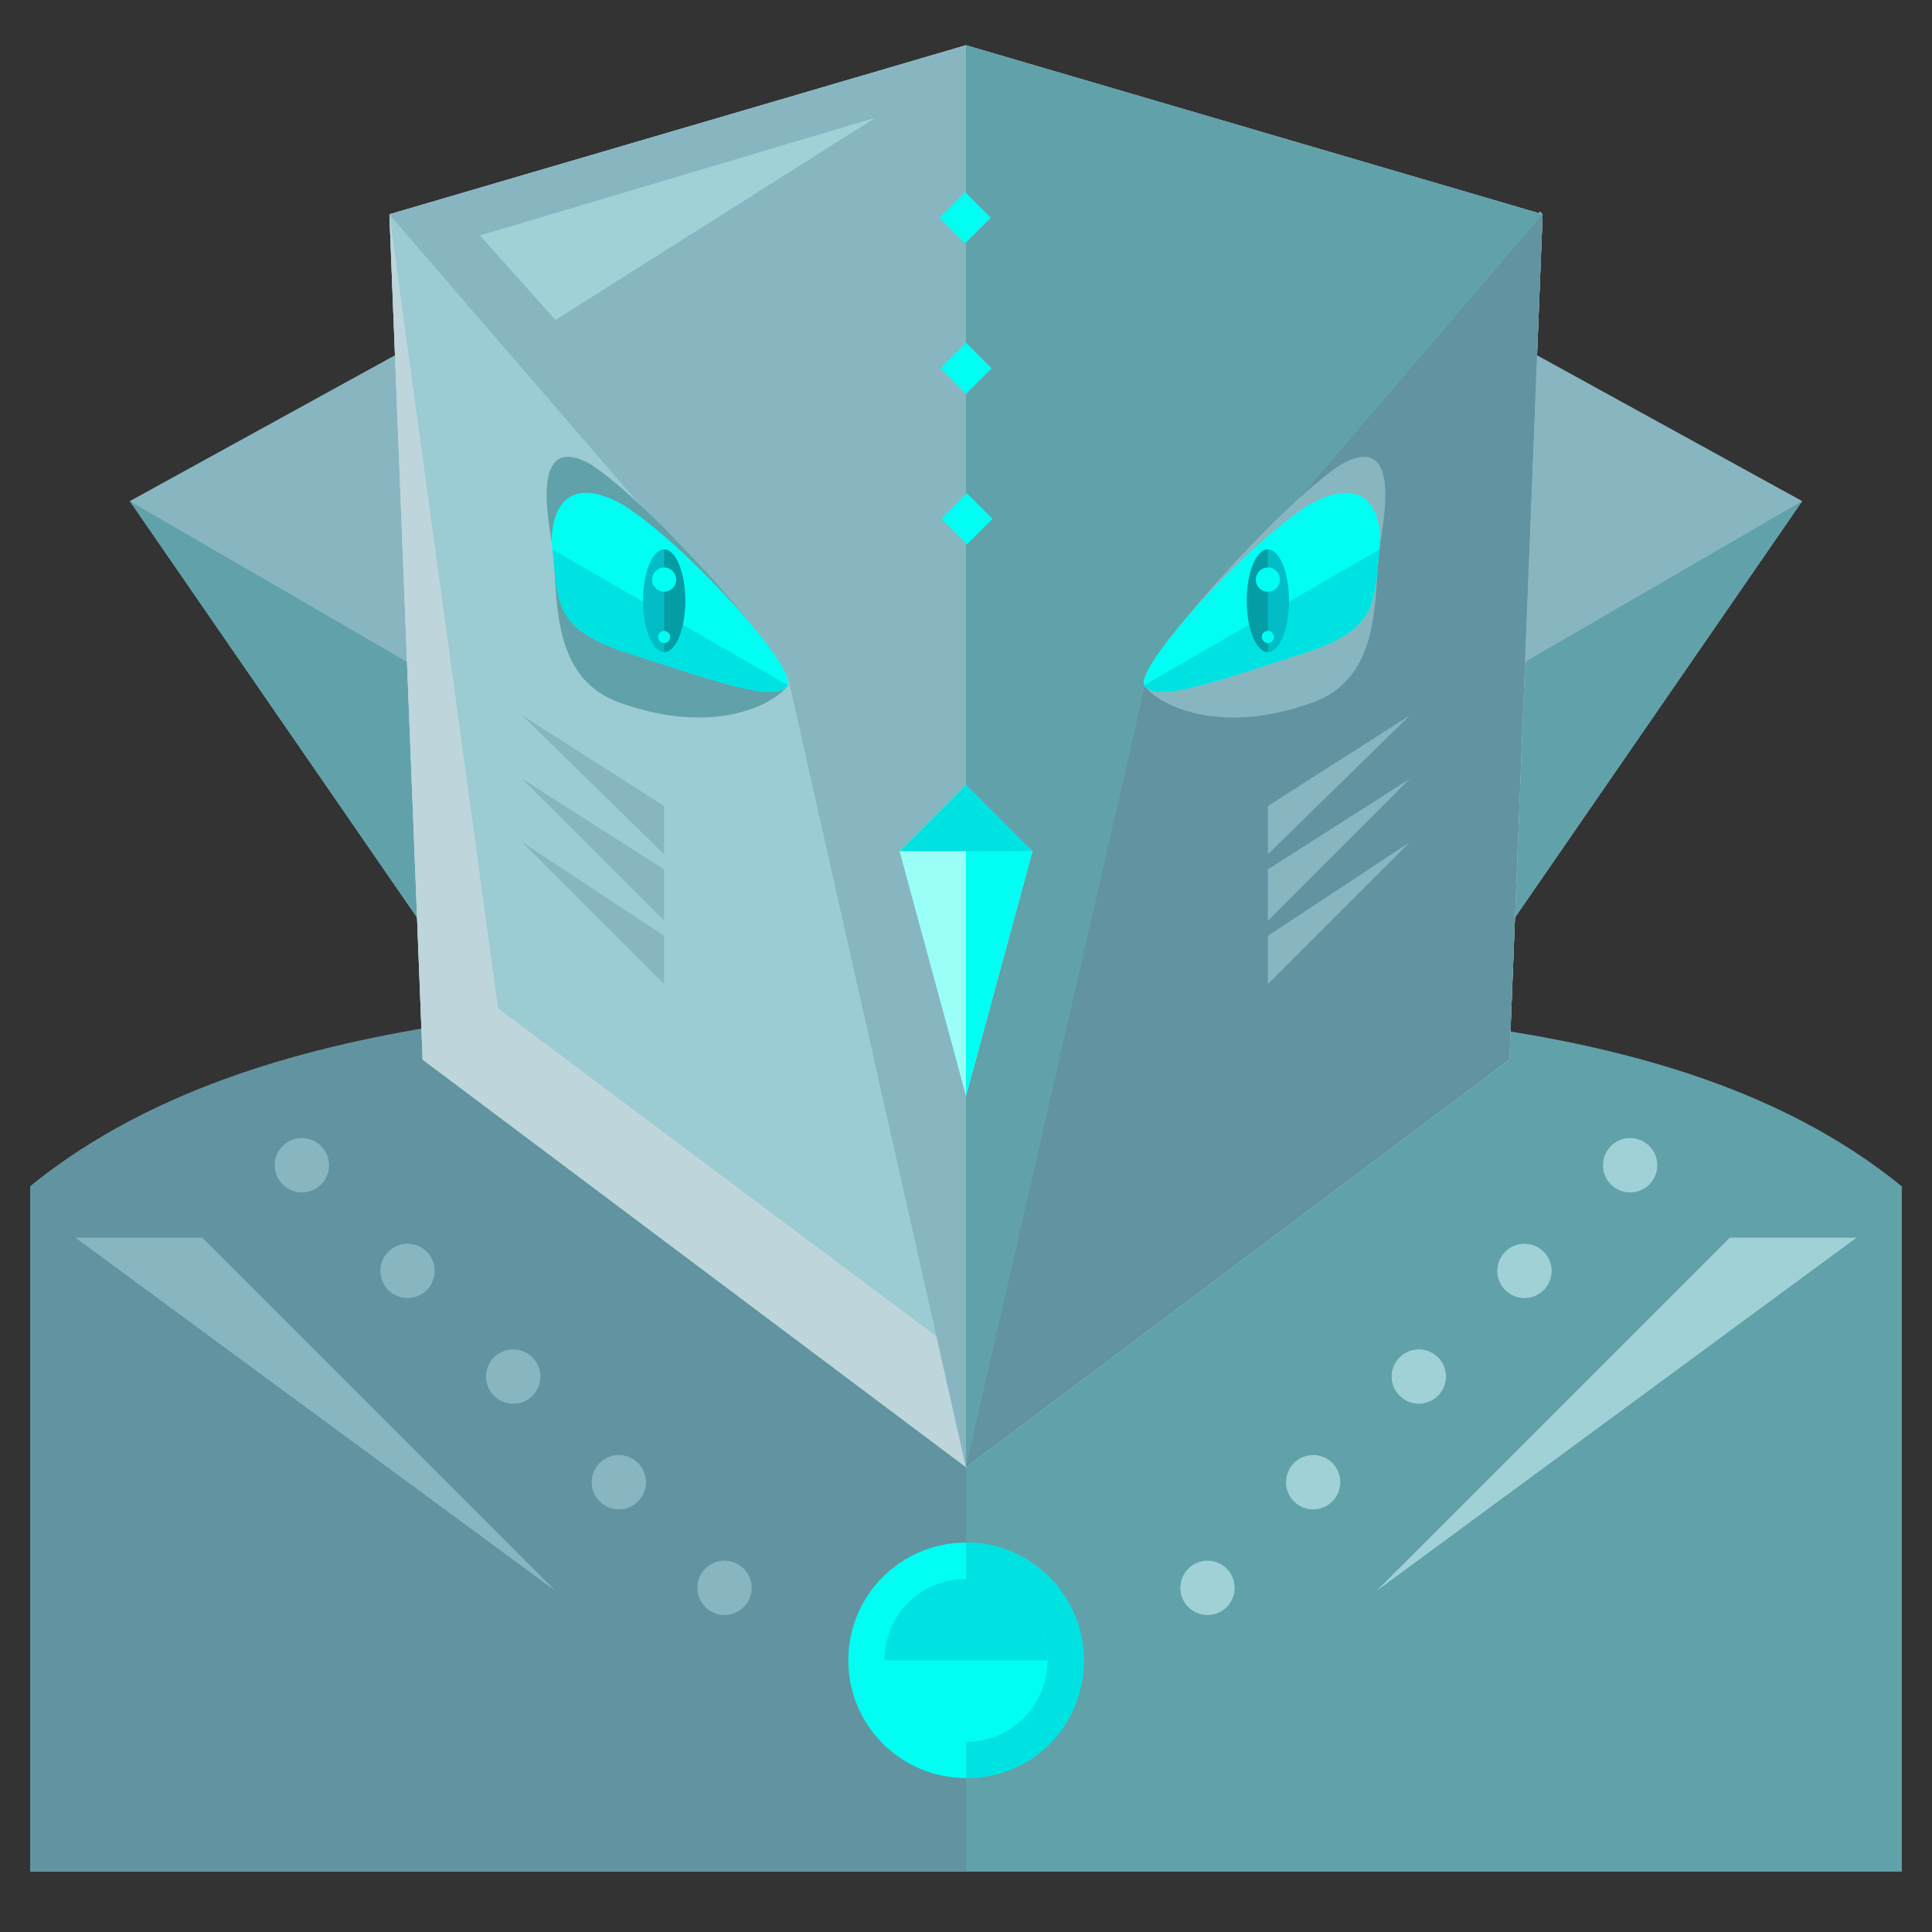 <?xml version="1.0" encoding="utf-8"?>
<!-- Generator: Adobe Illustrator 16.0.0, SVG Export Plug-In . SVG Version: 6.00 Build 0)  -->
<!DOCTYPE svg PUBLIC "-//W3C//DTD SVG 1.1//EN" "http://www.w3.org/Graphics/SVG/1.1/DTD/svg11.dtd">
<svg version="1.1" id="Layer_1" xmlns="http://www.w3.org/2000/svg" xmlns:xlink="http://www.w3.org/1999/xlink" x="0px" y="0px"
	 width="64px" height="64px" viewBox="0 0 64 64" enable-background="new 0 0 64 64" xml:space="preserve">
<rect x="0" y="0" width="64" height="64" fill="#333333" stroke="none"/>
<g>
	<path fill="#61A1AA" d="M1,62h62V39.3c-7-5.7-18.2-6.1-31-6.1S8,33.6,1,39.3V62z"/>
	<path fill="#6293A0" d="M32,33c-12.8,0-24,0.6-31,6.3V62h31"/>
	<g>
		<g>
			<g>
				<polygon fill="#87B6C1" points="24.4,21.1 14.3,31.1 4.3,16.6 14.3,11.1 				"/>
				<polygon fill="#61A1AA" points="24.4,21.1 14.3,31.1 4.3,16.6 14.3,22.4 				"/>
			</g>
			<g>
				<polygon fill="#87B6C1" points="39.6,21.1 49.7,31.1 59.7,16.6 49.7,11.1 				"/>
				<polygon fill="#61A1AA" points="39.6,21.1 49.7,31.1 59.7,16.6 49.7,22.4 				"/>
			</g>
		</g>
		<polygon fill="#BDD5DB" points="12.9,7.1 32,1.5 51.1,7.1 50,35.1 32,48.6 14,35.1 		"/>
		<polygon fill="#9BCBD3" points="12.9,7.1 32,1.5 51.1,7.1 50,35.1 32,48.6 14,35.1 		"/>
		<polyline fill="#BDD5DB" points="12.9,7.1 14,35.1 32,48.6 48.4,34.7 51.1,7.1 51,7 50,31.6 32,45 16.5,33.4 		"/>
		<polygon fill="#87B6C1" points="12.9,7.1 32,1.5 51.1,7.1 50,35.1 32,48.6 26.1,22.4 		"/>
		<polyline fill="#6293A0" points="32,1.5 51.1,7.1 50,35.1 32,48.6 		"/>
		<polyline fill="#87B6C1" points="32,48.6 26.1,22.4 12.9,7.1 32,1.5 		"/>
		<polyline fill="#61A1AA" points="32,48.6 38,22.4 51.1,7.1 32,1.5 		"/>
		<g>
			<path fill="#61A1AA" d="M26.1,22.7c-0.4,0.6-2.4,1.7-5.5,0.6c-2.4-0.8-2.1-3.5-2.3-5.2c-0.1-0.7-0.8-3.9,1.3-2.7
				C21.7,16.8,26.4,22.1,26.1,22.7z"/>
			<path fill="#00FFF2" d="M26.1,22.7c-0.4,0.6-2.3-0.1-5.4-1.1c-2.4-0.8-2.2-1.7-2.4-3.4c-0.1-0.7,0.1-2.7,2.3-1.5
				C22.7,18,26.4,22.1,26.1,22.7z"/>
			<path fill="#00E2E2" d="M26.1,22.7c-0.4,0.6-2.3-0.1-5.4-1.1c-2.4-0.8-2.2-1.7-2.4-3.4"/>
			<ellipse fill="#02BDC6" cx="22" cy="19.9" rx="0.7" ry="1.7"/>
			<path fill="#049DA5" d="M22,18.2c0.4,0,0.7,0.8,0.7,1.7c0,0.9-0.3,1.7-0.7,1.7"/>
			<circle fill="#00FFF2" cx="22" cy="19.2" r="0.4"/>
			<circle fill="#00FFF2" cx="22" cy="21.1" r="0.2"/>
		</g>
		<g>
			<path fill="#87B6C1" d="M37.9,22.7c0.4,0.6,2.4,1.7,5.5,0.6c2.4-0.8,2.1-3.5,2.3-5.2c0.1-0.7,0.8-3.9-1.3-2.7
				C42.3,16.8,37.6,22.1,37.9,22.7z"/>
			<path fill="#00FFF2" d="M37.9,22.7c0.4,0.6,2.3-0.1,5.4-1.1c2.4-0.8,2.2-1.7,2.4-3.4c0.1-0.7-0.1-2.7-2.3-1.5
				C41.3,18,37.6,22.1,37.9,22.7z"/>
			<path fill="#00E2E2" d="M37.9,22.7c0.4,0.6,2.3-0.1,5.4-1.1c2.4-0.8,2.2-1.7,2.4-3.4"/>
			<ellipse fill="#02BDC6" cx="42" cy="19.9" rx="0.7" ry="1.7"/>
			<path fill="#049DA5" d="M42,18.2c-0.4,0-0.7,0.8-0.7,1.7c0,0.9,0.3,1.7,0.7,1.7"/>
			<circle fill="#00FFF2" cx="42" cy="19.2" r="0.4"/>
			<circle fill="#00FFF2" cx="42" cy="21.1" r="0.2"/>
		</g>
		<g>
			<g>
				<polygon fill="#87B6C1" points="17.3,23.7 22,28.3 22,26.7 				"/>
				<polygon fill="#87B6C1" points="17.3,25.8 22,30.5 22,28.8 				"/>
				<polygon fill="#87B6C1" points="17.3,27.9 22,32.6 22,31 				"/>
			</g>
			<g>
				<polygon fill="#87B6C1" points="46.7,23.7 42,28.3 42,26.7 				"/>
				<polygon fill="#87B6C1" points="46.7,25.8 42,30.5 42,28.8 				"/>
				<polygon fill="#87B6C1" points="46.7,27.9 42,32.6 42,31 				"/>
			</g>
		</g>
		<polygon fill="#99FFF7" points="34.2,28.2 32,36.3 29.8,28.2 32,26 		"/>
		<polyline fill="#00FFF2" points="32,26 34.2,28.2 32,36.3 		"/>
		<polyline fill="#00E2E2" points="29.8,28.2 32,26 34.2,28.2 		"/>
		<g>
			
				<rect x="31.4" y="16.6" transform="matrix(0.707 -0.707 0.707 0.707 -2.754 27.65)" fill="#00FFF2" width="1.2" height="1.2"/>
			
				<rect x="31.4" y="11.6" transform="matrix(0.707 -0.707 0.707 0.707 0.751 26.198)" fill="#00FFF2" width="1.2" height="1.2"/>
			
				<rect x="31.4" y="6.6" transform="matrix(0.707 -0.707 0.707 0.707 4.256 24.747)" fill="#00FFF2" width="1.2" height="1.2"/>
		</g>
		<polygon fill="#9FD1D6" points="18.4,10.6 15.9,7.8 29,3.9 		"/>
	</g>
	<g>
		<g>
			<polygon fill="#87B6C1" points="2.5,41 6.7,41 18.4,52.7 			"/>
			<g>
				<circle fill="#87B6C1" cx="10" cy="38.6" r="0.9"/>
				<circle fill="#87B6C1" cx="13.5" cy="42.1" r="0.9"/>
				<circle fill="#87B6C1" cx="17" cy="45.6" r="0.9"/>
				<circle fill="#87B6C1" cx="20.5" cy="49.1" r="0.9"/>
				<circle fill="#87B6C1" cx="24" cy="52.6" r="0.9"/>
			</g>
		</g>
		<g>
			<polygon fill="#9FD1D6" points="61.5,41 57.3,41 45.6,52.7 			"/>
			<g>
				<circle fill="#9FD1D6" cx="54" cy="38.6" r="0.9"/>
				<circle fill="#9FD1D6" cx="50.5" cy="42.1" r="0.9"/>
				<circle fill="#9FD1D6" cx="47" cy="45.6" r="0.9"/>
				<circle fill="#9FD1D6" cx="43.5" cy="49.1" r="0.9"/>
				<circle fill="#9FD1D6" cx="40" cy="52.6" r="0.9"/>
			</g>
		</g>
	</g>
	<g>
		<circle fill="#00FFF2" cx="32" cy="55" r="3.9"/>
		<path fill="#00E2E2" d="M32,51.1c2.1,0,3.9,1.7,3.9,3.9s-1.7,3.9-3.9,3.9"/>
	</g>
	<g>
		<circle fill="#00FFF2" cx="32" cy="55" r="2.7"/>
		<path fill="#00E2E2" d="M29.3,55c0-1.5,1.2-2.7,2.7-2.7s2.7,1.2,2.7,2.7"/>
	</g>
</g>
</svg>
